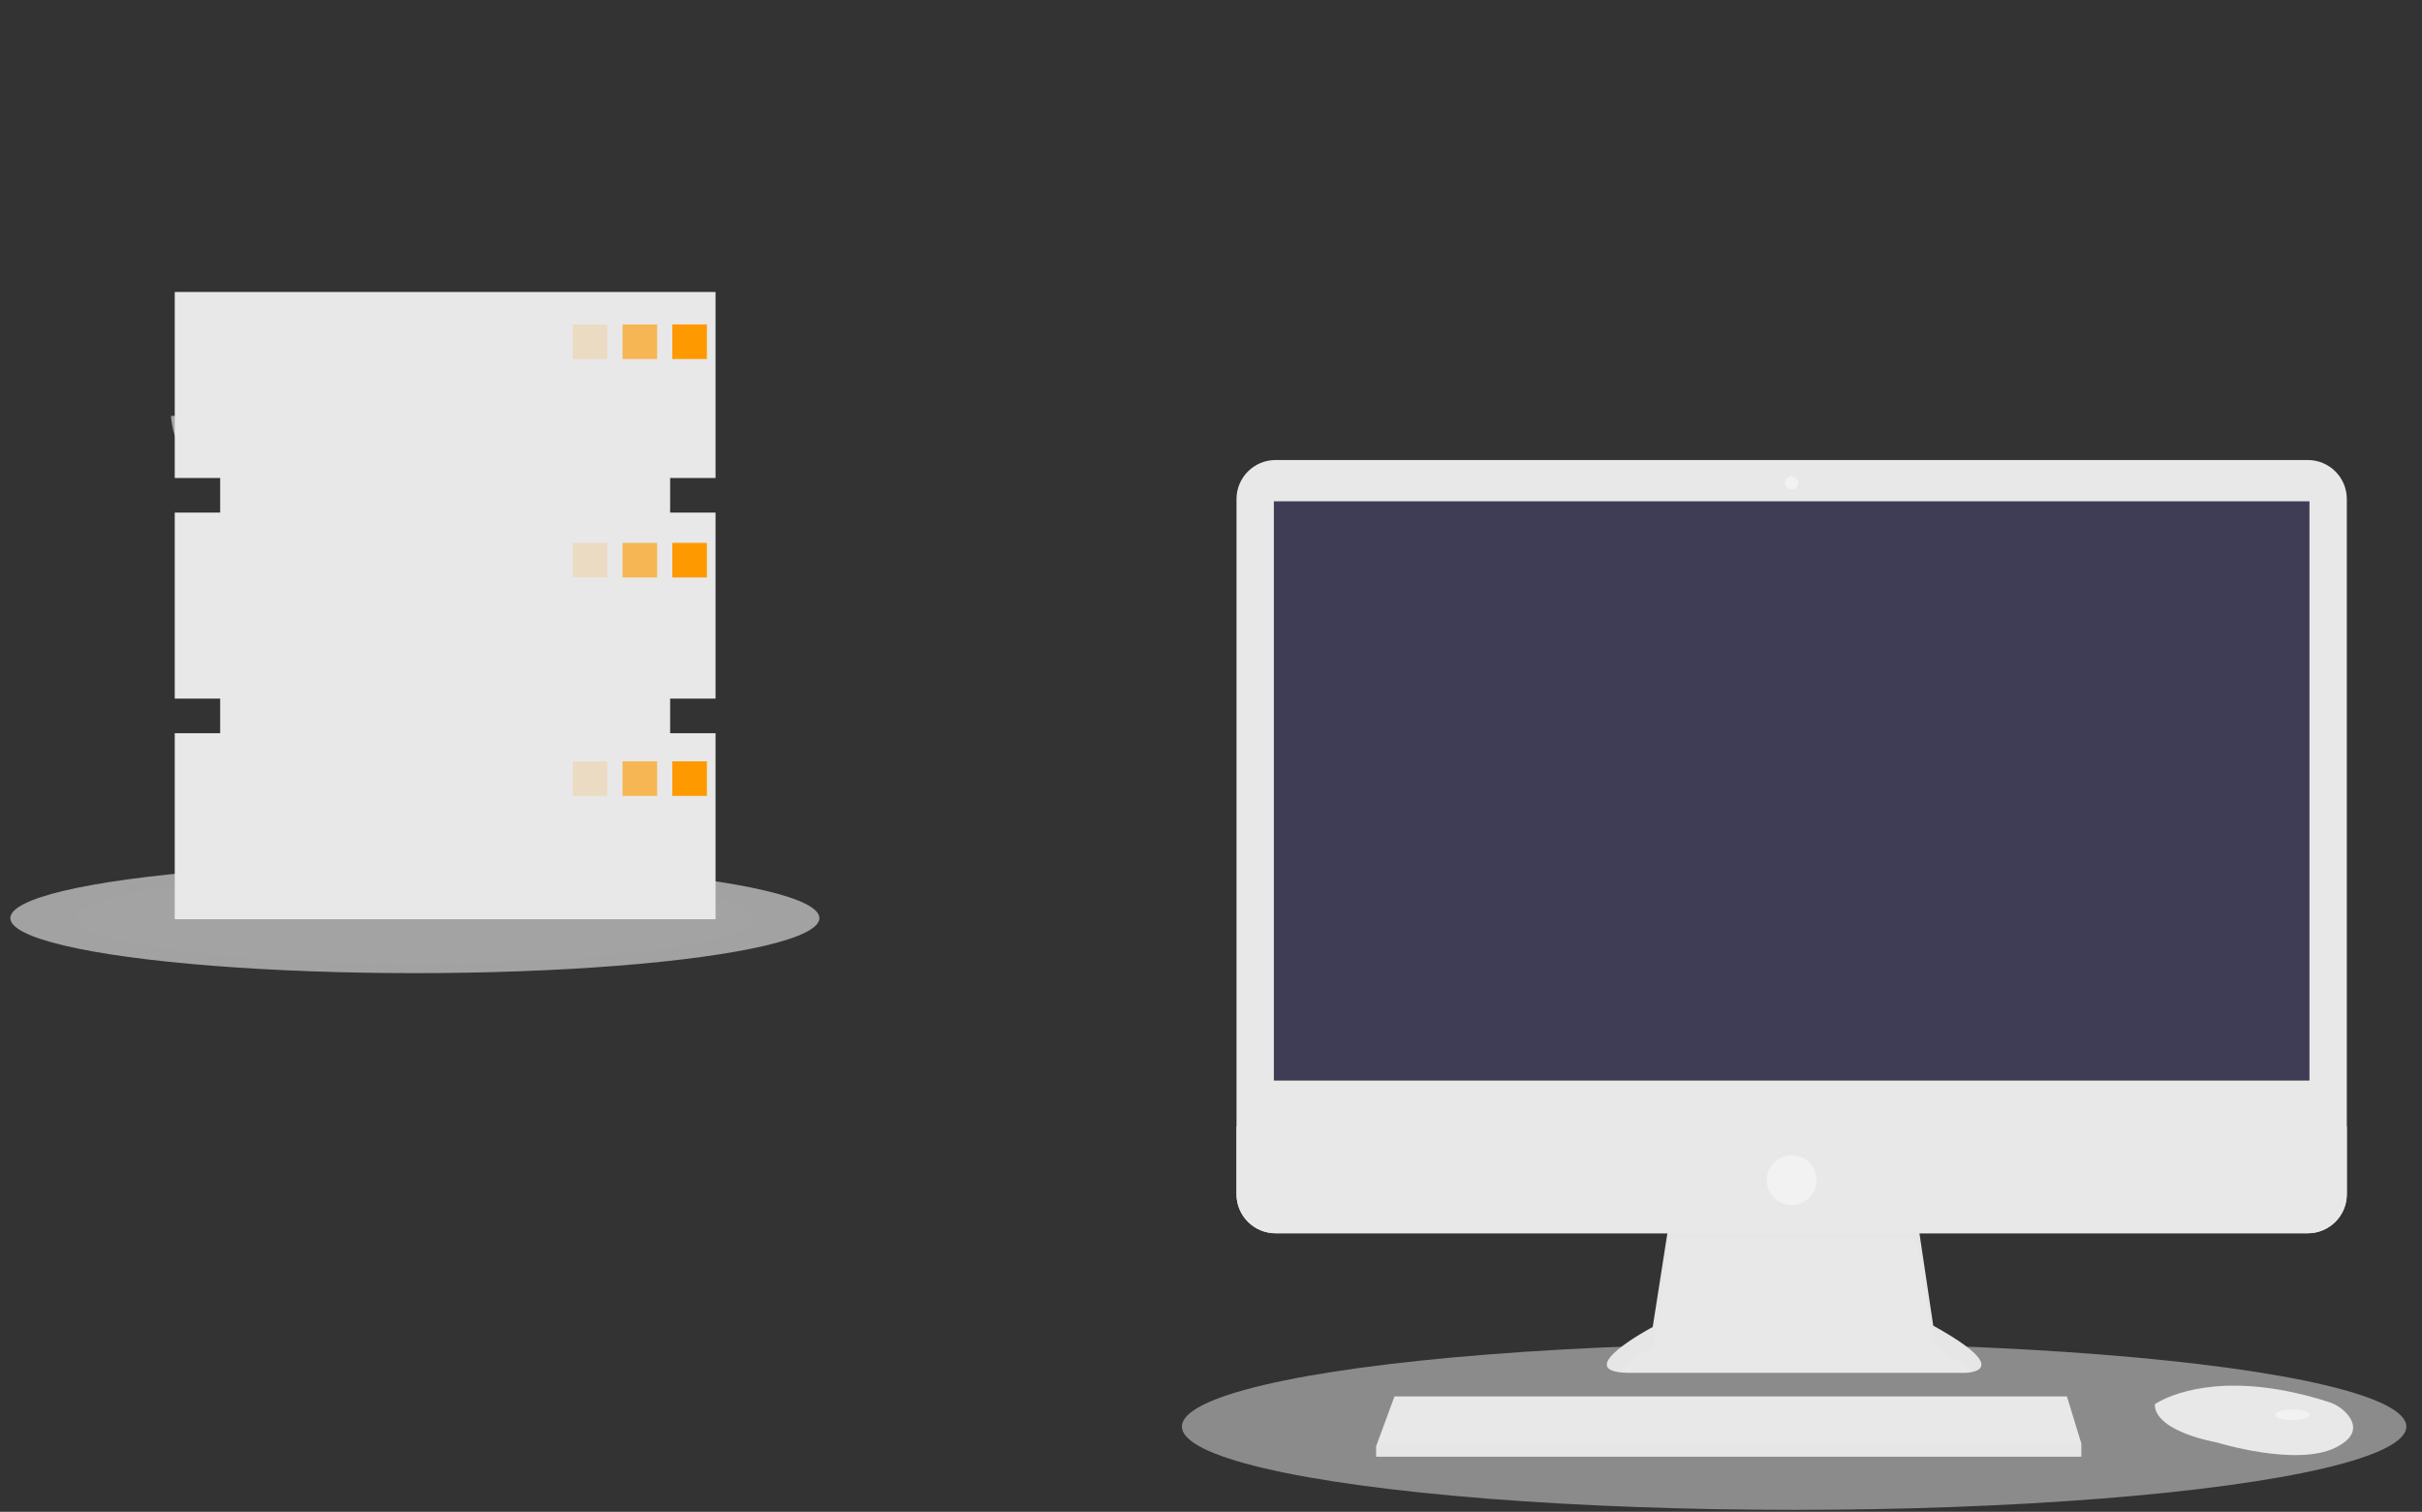 <?xml version="1.0" encoding="UTF-8" standalone="no"?><!-- Generator: Gravit.io --><svg xmlns="http://www.w3.org/2000/svg" xmlns:xlink="http://www.w3.org/1999/xlink" style="isolation:isolate" viewBox="0 0 1119.609 699" width="1119.609pt" height="699pt"><rect x="0" y="0" width="1119.609" height="699" fill="#333333" stroke="none"/><defs><clipPath id="_clipPath_gMdK9he3GpRwc3uqQfFaiL9cYZdVtwIn"><rect width="1119.609" height="699"/></clipPath></defs><g clip-path="url(#_clipPath_gMdK9he3GpRwc3uqQfFaiL9cYZdVtwIn)"><clipPath id="_clipPath_xC1TJOkkJqafAwscdDYRi0e6Y3U7Yd5p"><rect x="-6.832" y="0" width="1119.609" height="699" transform="matrix(1,0,0,1,0,0)" fill="rgb(255,255,255)"/></clipPath><g clip-path="url(#_clipPath_xC1TJOkkJqafAwscdDYRi0e6Y3U7Yd5p)"><g><path d=" M 79.001 192.339 C 79.001 192.339 94.416 191.864 99.062 188.556 C 99.062 188.556 122.775 181.298 123.928 186.603 C 123.928 186.603 147.095 212.991 129.69 213.132 C 129.69 213.132 89.251 210.421 84.614 207.596 C 79.977 204.772 79.001 192.339 79.001 192.339 Z " fill="rgb(168,168,168)"/><g style="opacity:0.2;"><g opacity="0.2"><path d=" M 130.001 211.285 C 112.597 211.425 89.562 208.574 84.925 205.749 C 81.394 203.598 79.986 195.88 79.516 192.319 C 79.19 192.333 79.001 192.339 79.001 192.339 C 79.001 192.339 79.977 204.772 84.614 207.596 C 89.251 210.421 112.286 213.272 129.691 213.132 C 134.714 213.091 136.45 211.304 136.354 208.656 C 135.656 210.256 133.74 211.255 130.001 211.285 Z " fill="rgb(0,0,0)"/></g></g><ellipse vector-effect="non-scaling-stroke" cx="191.777" cy="424.5" rx="187" ry="25.44" fill="rgb(162,162,162)"/><g style="opacity:0.1;"><g opacity="0.1"><ellipse vector-effect="non-scaling-stroke" cx="191.777" cy="424.5" rx="157" ry="21.359" fill="rgb(162,162,162)"/></g></g><ellipse vector-effect="non-scaling-stroke" cx="829.36" cy="659.588" rx="283" ry="38.5" fill="rgb(139,139,139)"/><path d=" M 423.777 626 C 523.99 649 716.621 596 737.777 536" fill="none"/><path d=" M 303.777 265.278 C 303.777 265.278 433.777 213.746 441.777 379.793 C 442.524 379.312 335.534 592.606 424.777 626" fill="none"/><path d=" M 771.873 563.24 L 763.995 613.535 C 763.995 613.535 725.213 634.138 752.482 634.744 C 752.482 634.744 908.215 634.744 908.215 634.744 C 908.215 634.744 933.06 634.744 893.672 612.929 L 885.794 560.21 L 771.873 563.24 Z " fill="rgb(232,232,232)"/><g style="opacity:0.1;"><g opacity="0.1"><path d=" M 746.996 634.198 C 753.189 628.688 763.995 622.946 763.995 622.946 L 771.873 572.651 L 885.794 572.758 L 893.672 622.34 C 902.857 627.427 908.547 631.327 911.875 634.318 C 916.934 633.164 922.463 628.875 893.672 612.929 L 885.794 560.21 L 771.873 563.24 L 763.995 613.535 C 763.995 613.535 731.407 630.85 746.996 634.198 Z " fill="rgb(0,0,0)"/></g></g><path d=" M 589.644 212.69 L 1066.812 212.69 C 1076.772 212.69 1084.858 220.776 1084.858 230.736 L 1084.858 552.164 C 1084.858 562.124 1076.772 570.21 1066.812 570.21 L 589.644 570.21 C 579.684 570.21 571.598 562.124 571.598 552.164 L 571.598 230.736 C 571.598 220.776 579.684 212.69 589.644 212.69 Z " fill="rgb(232,232,232)"/><rect x="588.871" y="231.777" width="478.713" height="267.837" transform="matrix(1,0,0,1,0,0)" fill="rgb(63,61,86)"/><circle vector-effect="non-scaling-stroke" cx="828.228" cy="223.293" r="3.03" fill="rgb(242,242,242)"/><path d=" M 1084.854 520.822 L 1084.854 552.163 C 1084.855 556.949 1082.954 561.539 1079.569 564.924 C 1076.185 568.308 1071.595 570.209 1066.808 570.208 L 589.647 570.208 C 584.86 570.209 580.27 568.308 576.886 564.924 C 573.501 561.539 571.6 556.949 571.601 552.163 L 571.601 520.822 L 1084.854 520.822 Z " fill="rgb(232,232,232)"/><path d=" M 962.146 667.466 L 962.146 673.526 L 636.136 673.526 L 636.136 668.678 L 636.585 667.466 L 644.62 645.651 L 955.48 645.651 L 962.146 667.466 L 962.146 667.466 Z " fill="rgb(232,232,232)"/><path d=" M 1087.605 661.534 C 1087.011 664.073 1084.769 666.751 1079.703 669.284 C 1061.524 678.373 1024.56 666.86 1024.56 666.86 C 1024.56 666.86 996.08 662.012 996.08 649.287 C 996.88 648.739 997.714 648.244 998.577 647.802 C 1006.22 643.759 1031.561 633.781 1076.494 648.225 C 1079.805 649.264 1082.761 651.202 1085.035 653.822 C 1086.856 655.954 1088.284 658.657 1087.605 661.534 Z " fill="rgb(232,232,232)"/><g style="opacity:0.1;"><g opacity="0.1"><path d=" M 1084.682 661.412 C 1067.565 667.932 1051.879 669.811 1036.286 663.933 C 1033.947 663.051 1031.611 661.995 1029.272 660.754 C 1026.933 659.513 1024.592 658.087 1022.243 656.466 C 1011.978 649.381 1002.652 647.628 995.654 647.761 C 1003.296 643.741 1028.638 633.821 1073.571 648.181 C 1076.882 649.214 1079.838 651.14 1082.112 653.745 C 1083.933 655.864 1085.361 658.552 1084.682 661.412 Z " fill="rgb(232,232,232)"/></g></g><ellipse vector-effect="non-scaling-stroke" cx="1059.707" cy="654.135" rx="7.878" ry="2.424" fill="rgb(242,242,242)"/><circle vector-effect="non-scaling-stroke" cx="828.228" cy="545.667" r="11.513" fill="rgb(242,242,242)"/><g style="opacity:0.1;"><g opacity="0.1"><path d=" M 962.146 667.466 L 962.146 673.526 L 636.136 673.526 L 636.136 668.678 L 636.585 667.466 L 962.146 667.466 L 962.146 667.466 Z " fill="rgb(0,0,0)"/></g></g><rect x="101.777" y="159" width="208" height="242" transform="matrix(1,0,0,1,0,0)" fill="rgb(232,232,232)"/><rect x="80.777" y="135" width="250" height="86" transform="matrix(1,0,0,1,0,0)" fill="rgb(232,232,232)"/><rect x="80.777" y="237" width="250" height="86" transform="matrix(1,0,0,1,0,0)" fill="rgb(232,232,232)"/><rect x="80.777" y="339" width="250" height="86" transform="matrix(1,0,0,1,0,0)" fill="rgb(232,232,232)"/><g style="opacity:0.4;"><g opacity="0.4"><rect x="264.777" y="150" width="16" height="16" transform="matrix(1,0,0,1,0,0)" fill="rgb(255,153,0)"/></g></g><g style="opacity:0.8;"><g opacity="0.8"><rect x="287.777" y="150" width="16" height="16" transform="matrix(1,0,0,1,0,0)" fill="rgb(255,153,0)"/></g></g><rect x="310.777" y="150" width="16" height="16" transform="matrix(1,0,0,1,0,0)" fill="rgb(255,153,0)"/><g style="opacity:0.4;"><g opacity="0.4"><rect x="264.777" y="251" width="16" height="16" transform="matrix(1,0,0,1,0,0)" fill="rgb(255,153,0)"/></g></g><g style="opacity:0.8;"><g opacity="0.8"><rect x="287.777" y="251" width="16" height="16" transform="matrix(1,0,0,1,0,0)" fill="rgb(255,153,0)"/></g></g><rect x="310.777" y="251" width="16" height="16" transform="matrix(1,0,0,1,0,0)" fill="rgb(255,153,0)"/><g style="opacity:0.4;"><g opacity="0.4"><rect x="264.777" y="352" width="16" height="16" transform="matrix(1,0,0,1,0,0)" fill="rgb(255,153,0)"/></g></g><g style="opacity:0.8;"><g opacity="0.8"><rect x="287.777" y="352" width="16" height="16" transform="matrix(1,0,0,1,0,0)" fill="rgb(255,153,0)"/></g></g><rect x="310.777" y="352" width="16" height="16" transform="matrix(1,0,0,1,0,0)" fill="rgb(255,153,0)"/></g></g></g></svg>